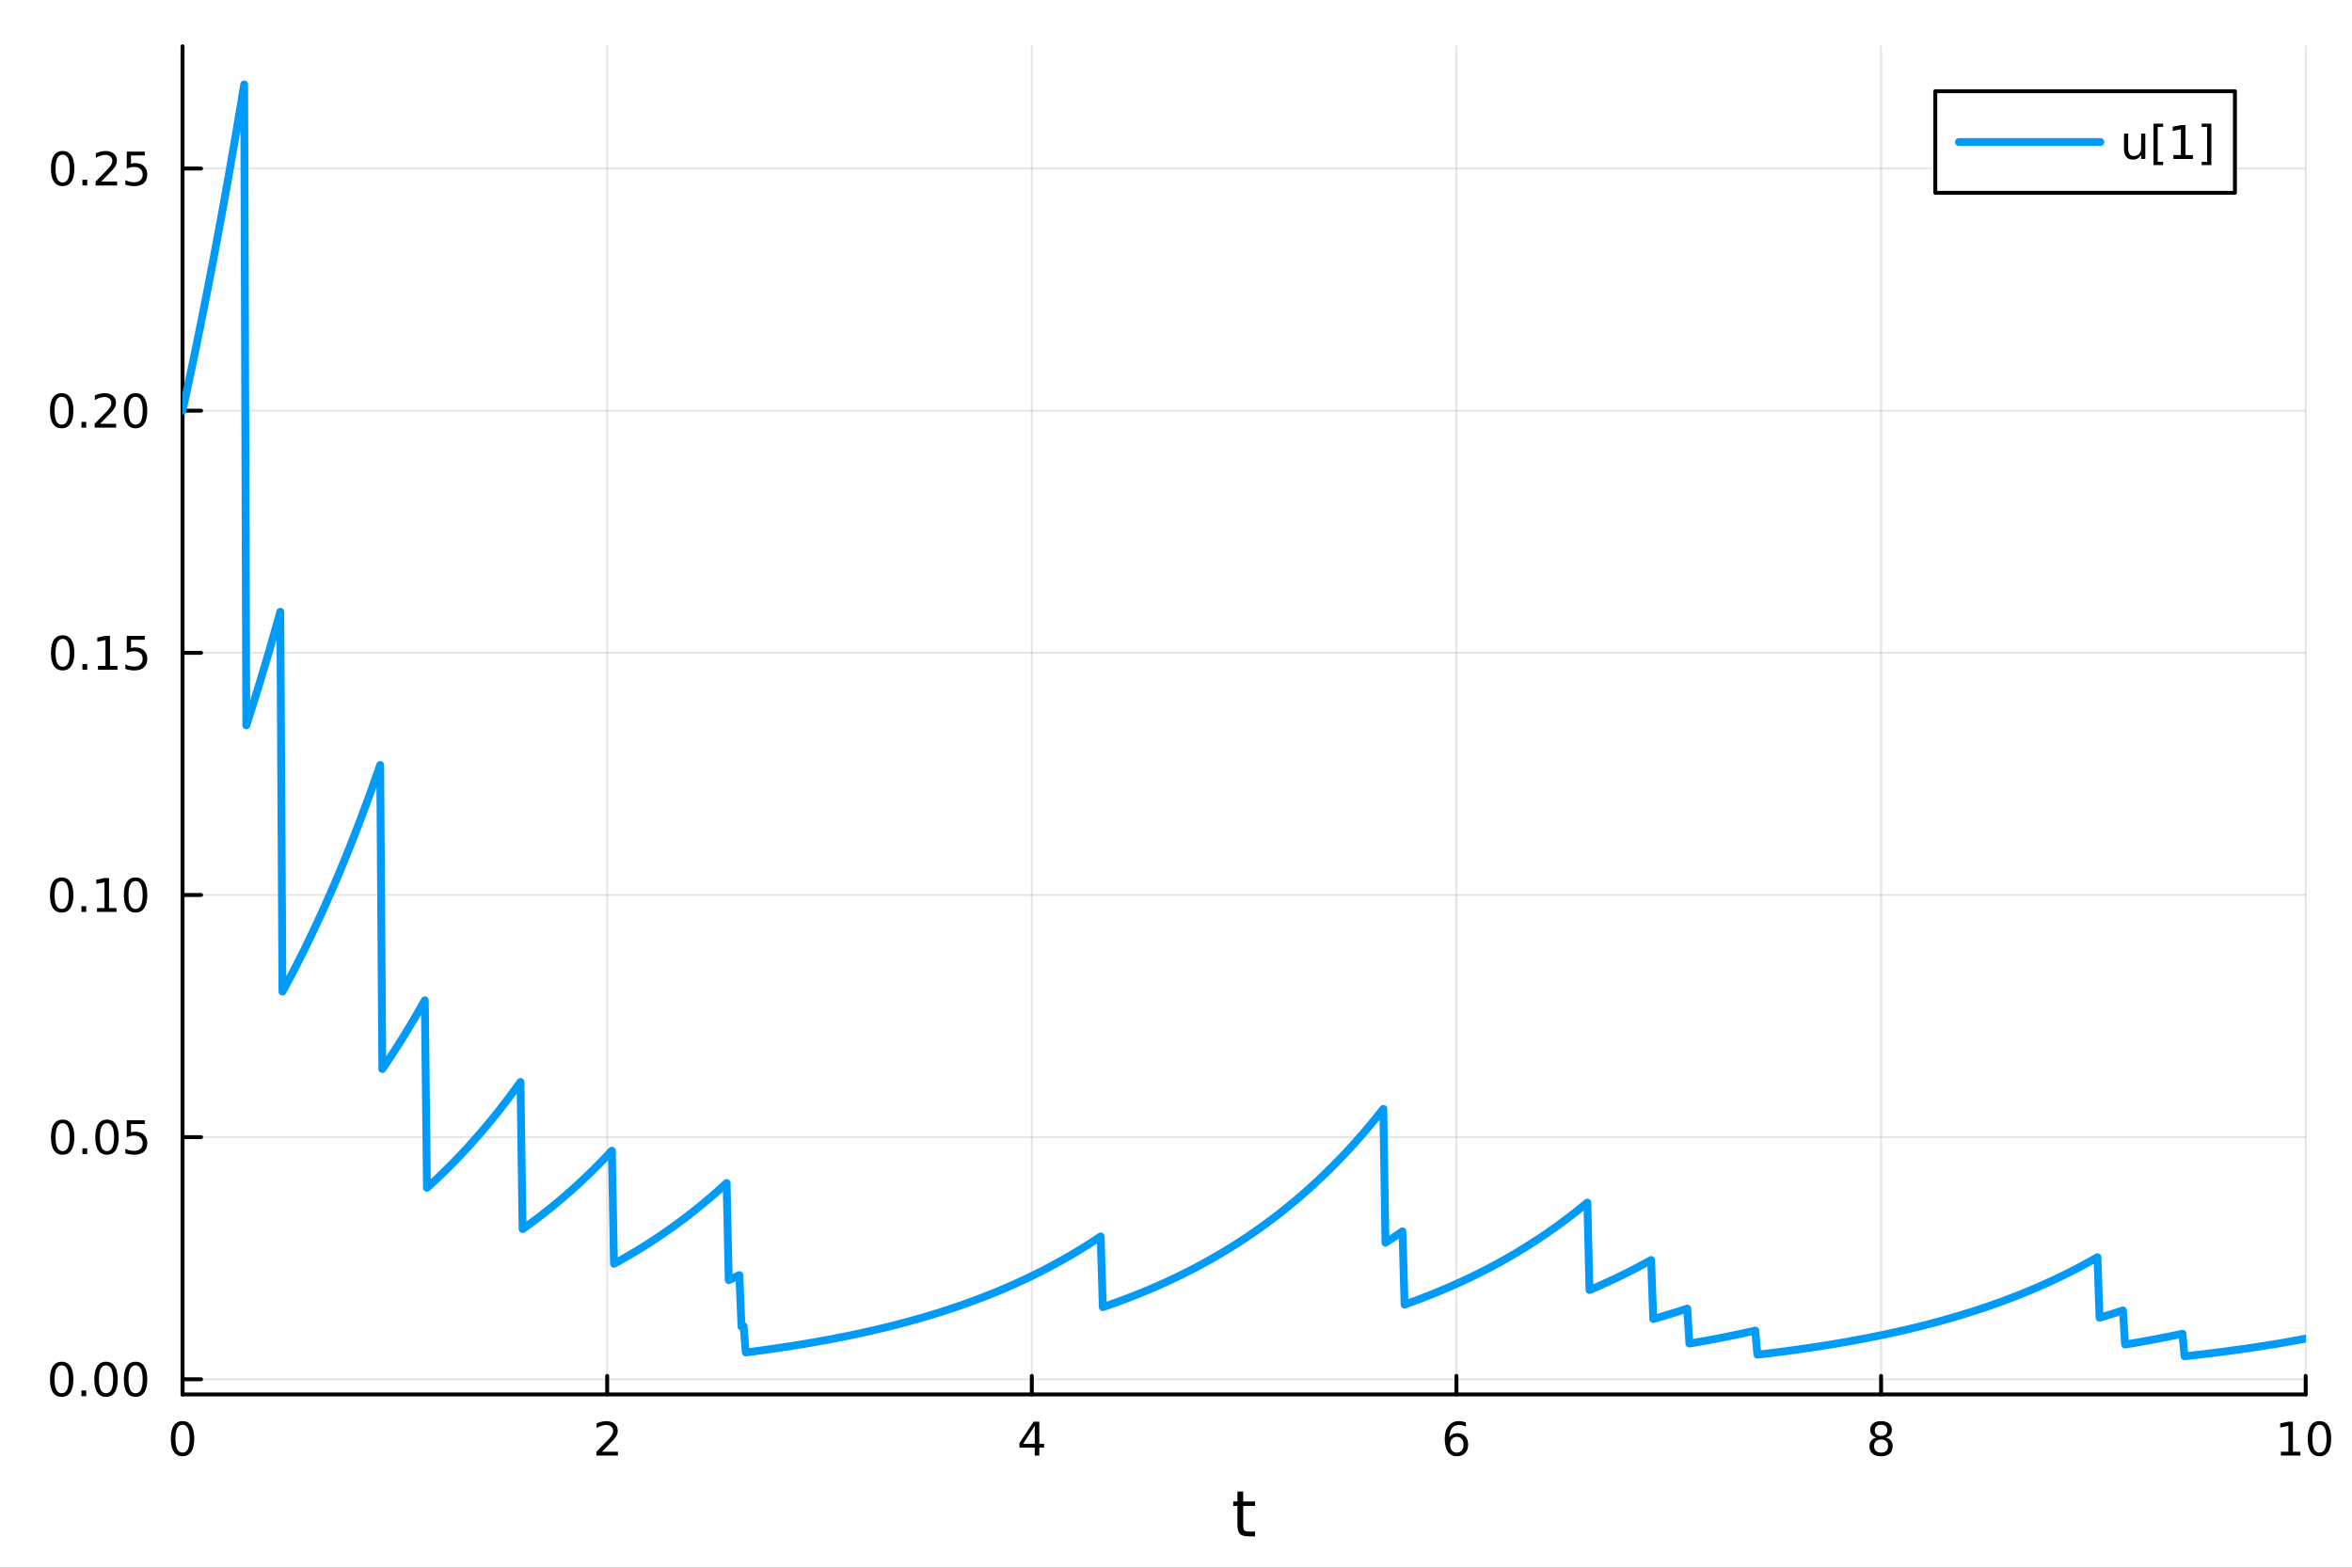 <?xml version="1.0" encoding="utf-8"?>
<svg xmlns="http://www.w3.org/2000/svg" xmlns:xlink="http://www.w3.org/1999/xlink" width="600" height="400" viewBox="0 0 2400 1600">
<rect x="0" y="0" width="2400" height="1600" fill="#333333" stroke="none"/>
<defs>
  <clipPath id="clip370">
    <rect x="0" y="0" width="2400" height="1600"/>
  </clipPath>
</defs>
<path clip-path="url(#clip370)" d="M0 1600 L2400 1600 L2400 0 L0 0  Z" fill="#ffffff" fill-rule="evenodd" fill-opacity="1"/>
<defs>
  <clipPath id="clip371">
    <rect x="480" y="0" width="1681" height="1600"/>
  </clipPath>
</defs>
<path clip-path="url(#clip370)" d="M186.274 1423.18 L2352.76 1423.18 L2352.76 47.244 L186.274 47.244  Z" fill="#ffffff" fill-rule="evenodd" fill-opacity="1"/>
<defs>
  <clipPath id="clip372">
    <rect x="186" y="47" width="2167" height="1377"/>
  </clipPath>
</defs>
<polyline clip-path="url(#clip372)" style="stroke:#000000; stroke-linecap:round; stroke-linejoin:round; stroke-width:2; stroke-opacity:0.1; fill:none" points="186.274,1423.18 186.274,47.244 "/>
<polyline clip-path="url(#clip372)" style="stroke:#000000; stroke-linecap:round; stroke-linejoin:round; stroke-width:2; stroke-opacity:0.1; fill:none" points="619.57,1423.18 619.57,47.244 "/>
<polyline clip-path="url(#clip372)" style="stroke:#000000; stroke-linecap:round; stroke-linejoin:round; stroke-width:2; stroke-opacity:0.1; fill:none" points="1052.87,1423.18 1052.87,47.244 "/>
<polyline clip-path="url(#clip372)" style="stroke:#000000; stroke-linecap:round; stroke-linejoin:round; stroke-width:2; stroke-opacity:0.1; fill:none" points="1486.16,1423.18 1486.16,47.244 "/>
<polyline clip-path="url(#clip372)" style="stroke:#000000; stroke-linecap:round; stroke-linejoin:round; stroke-width:2; stroke-opacity:0.1; fill:none" points="1919.46,1423.18 1919.46,47.244 "/>
<polyline clip-path="url(#clip372)" style="stroke:#000000; stroke-linecap:round; stroke-linejoin:round; stroke-width:2; stroke-opacity:0.1; fill:none" points="2352.76,1423.18 2352.76,47.244 "/>
<polyline clip-path="url(#clip370)" style="stroke:#000000; stroke-linecap:round; stroke-linejoin:round; stroke-width:4; stroke-opacity:1; fill:none" points="186.274,1423.18 2352.76,1423.18 "/>
<polyline clip-path="url(#clip370)" style="stroke:#000000; stroke-linecap:round; stroke-linejoin:round; stroke-width:4; stroke-opacity:1; fill:none" points="186.274,1423.18 186.274,1404.28 "/>
<polyline clip-path="url(#clip370)" style="stroke:#000000; stroke-linecap:round; stroke-linejoin:round; stroke-width:4; stroke-opacity:1; fill:none" points="619.57,1423.18 619.57,1404.28 "/>
<polyline clip-path="url(#clip370)" style="stroke:#000000; stroke-linecap:round; stroke-linejoin:round; stroke-width:4; stroke-opacity:1; fill:none" points="1052.87,1423.18 1052.87,1404.28 "/>
<polyline clip-path="url(#clip370)" style="stroke:#000000; stroke-linecap:round; stroke-linejoin:round; stroke-width:4; stroke-opacity:1; fill:none" points="1486.16,1423.18 1486.16,1404.28 "/>
<polyline clip-path="url(#clip370)" style="stroke:#000000; stroke-linecap:round; stroke-linejoin:round; stroke-width:4; stroke-opacity:1; fill:none" points="1919.46,1423.18 1919.46,1404.28 "/>
<polyline clip-path="url(#clip370)" style="stroke:#000000; stroke-linecap:round; stroke-linejoin:round; stroke-width:4; stroke-opacity:1; fill:none" points="2352.76,1423.18 2352.76,1404.28 "/>
<path clip-path="url(#clip370)" d="M186.274 1454.1 Q182.663 1454.1 180.834 1457.66 Q179.029 1461.2 179.029 1468.33 Q179.029 1475.44 180.834 1479.01 Q182.663 1482.55 186.274 1482.55 Q189.908 1482.55 191.714 1479.01 Q193.542 1475.44 193.542 1468.33 Q193.542 1461.2 191.714 1457.66 Q189.908 1454.1 186.274 1454.1 M186.274 1450.39 Q192.084 1450.39 195.14 1455 Q198.218 1459.58 198.218 1468.33 Q198.218 1477.06 195.14 1481.67 Q192.084 1486.25 186.274 1486.25 Q180.464 1486.25 177.385 1481.67 Q174.33 1477.06 174.33 1468.33 Q174.33 1459.58 177.385 1455 Q180.464 1450.39 186.274 1450.39 Z" fill="#000000" fill-rule="nonzero" fill-opacity="1" /><path clip-path="url(#clip370)" d="M614.223 1481.64 L630.543 1481.64 L630.543 1485.58 L608.598 1485.58 L608.598 1481.64 Q611.26 1478.89 615.844 1474.26 Q620.45 1469.61 621.631 1468.27 Q623.876 1465.74 624.756 1464.01 Q625.658 1462.25 625.658 1460.56 Q625.658 1457.8 623.714 1456.07 Q621.793 1454.33 618.691 1454.33 Q616.492 1454.33 614.038 1455.09 Q611.607 1455.86 608.83 1457.41 L608.83 1452.69 Q611.654 1451.55 614.107 1450.97 Q616.561 1450.39 618.598 1450.39 Q623.969 1450.39 627.163 1453.08 Q630.357 1455.77 630.357 1460.26 Q630.357 1462.39 629.547 1464.31 Q628.76 1466.2 626.654 1468.8 Q626.075 1469.47 622.973 1472.69 Q619.871 1475.88 614.223 1481.64 Z" fill="#000000" fill-rule="nonzero" fill-opacity="1" /><path clip-path="url(#clip370)" d="M1055.88 1455.09 L1044.07 1473.54 L1055.88 1473.54 L1055.88 1455.09 M1054.65 1451.02 L1060.53 1451.02 L1060.53 1473.54 L1065.46 1473.54 L1065.46 1477.43 L1060.53 1477.43 L1060.53 1485.58 L1055.88 1485.58 L1055.88 1477.43 L1040.27 1477.43 L1040.27 1472.92 L1054.65 1451.02 Z" fill="#000000" fill-rule="nonzero" fill-opacity="1" /><path clip-path="url(#clip370)" d="M1486.57 1466.44 Q1483.42 1466.44 1481.57 1468.59 Q1479.74 1470.74 1479.74 1474.49 Q1479.74 1478.22 1481.57 1480.39 Q1483.42 1482.55 1486.57 1482.55 Q1489.72 1482.55 1491.55 1480.39 Q1493.4 1478.22 1493.4 1474.49 Q1493.4 1470.74 1491.55 1468.59 Q1489.72 1466.44 1486.57 1466.44 M1495.85 1451.78 L1495.85 1456.04 Q1494.09 1455.21 1492.29 1454.77 Q1490.5 1454.33 1488.74 1454.33 Q1484.11 1454.33 1481.66 1457.45 Q1479.23 1460.58 1478.88 1466.9 Q1480.25 1464.89 1482.31 1463.82 Q1484.37 1462.73 1486.85 1462.73 Q1492.05 1462.73 1495.06 1465.9 Q1498.1 1469.05 1498.1 1474.49 Q1498.1 1479.82 1494.95 1483.03 Q1491.8 1486.25 1486.57 1486.25 Q1480.57 1486.25 1477.4 1481.67 Q1474.23 1477.06 1474.23 1468.33 Q1474.23 1460.14 1478.12 1455.28 Q1482.01 1450.39 1488.56 1450.39 Q1490.32 1450.39 1492.1 1450.74 Q1493.91 1451.09 1495.85 1451.78 Z" fill="#000000" fill-rule="nonzero" fill-opacity="1" /><path clip-path="url(#clip370)" d="M1919.46 1469.17 Q1916.13 1469.17 1914.2 1470.95 Q1912.31 1472.73 1912.31 1475.86 Q1912.31 1478.98 1914.2 1480.77 Q1916.13 1482.55 1919.46 1482.55 Q1922.79 1482.55 1924.71 1480.77 Q1926.64 1478.96 1926.64 1475.86 Q1926.64 1472.73 1924.71 1470.95 Q1922.82 1469.17 1919.46 1469.17 M1914.78 1467.18 Q1911.77 1466.44 1910.08 1464.38 Q1908.42 1462.32 1908.42 1459.35 Q1908.42 1455.21 1911.36 1452.8 Q1914.32 1450.39 1919.46 1450.39 Q1924.62 1450.39 1927.56 1452.8 Q1930.5 1455.21 1930.5 1459.35 Q1930.5 1462.32 1928.81 1464.38 Q1927.14 1466.44 1924.16 1467.18 Q1927.54 1467.96 1929.41 1470.26 Q1931.31 1472.55 1931.31 1475.86 Q1931.31 1480.88 1928.23 1483.57 Q1925.18 1486.25 1919.46 1486.25 Q1913.74 1486.25 1910.66 1483.57 Q1907.61 1480.88 1907.61 1475.86 Q1907.61 1472.55 1909.51 1470.26 Q1911.4 1467.96 1914.78 1467.18 M1913.07 1459.79 Q1913.07 1462.48 1914.74 1463.98 Q1916.43 1465.49 1919.46 1465.49 Q1922.47 1465.49 1924.16 1463.98 Q1925.87 1462.48 1925.87 1459.79 Q1925.87 1457.11 1924.16 1455.6 Q1922.47 1454.1 1919.46 1454.1 Q1916.43 1454.1 1914.74 1455.6 Q1913.07 1457.11 1913.07 1459.79 Z" fill="#000000" fill-rule="nonzero" fill-opacity="1" /><path clip-path="url(#clip370)" d="M2327.44 1481.64 L2335.08 1481.64 L2335.08 1455.28 L2326.77 1456.95 L2326.77 1452.69 L2335.04 1451.02 L2339.71 1451.02 L2339.71 1481.64 L2347.35 1481.64 L2347.35 1485.58 L2327.44 1485.58 L2327.44 1481.64 Z" fill="#000000" fill-rule="nonzero" fill-opacity="1" /><path clip-path="url(#clip370)" d="M2366.8 1454.1 Q2363.18 1454.1 2361.36 1457.66 Q2359.55 1461.2 2359.55 1468.33 Q2359.55 1475.44 2361.36 1479.01 Q2363.18 1482.55 2366.8 1482.55 Q2370.43 1482.55 2372.23 1479.01 Q2374.06 1475.44 2374.06 1468.33 Q2374.06 1461.2 2372.23 1457.66 Q2370.43 1454.1 2366.8 1454.1 M2366.8 1450.39 Q2372.61 1450.39 2375.66 1455 Q2378.74 1459.58 2378.74 1468.33 Q2378.74 1477.06 2375.66 1481.67 Q2372.61 1486.25 2366.8 1486.25 Q2360.99 1486.25 2357.91 1481.67 Q2354.85 1477.06 2354.85 1468.33 Q2354.85 1459.58 2357.91 1455 Q2360.99 1450.39 2366.8 1450.39 Z" fill="#000000" fill-rule="nonzero" fill-opacity="1" /><path clip-path="url(#clip370)" d="M1268.58 1522.27 L1268.58 1532.4 L1280.64 1532.4 L1280.64 1536.95 L1268.58 1536.95 L1268.58 1556.3 Q1268.58 1560.66 1269.75 1561.9 Q1270.96 1563.14 1274.62 1563.14 L1280.64 1563.14 L1280.64 1568.04 L1274.62 1568.04 Q1267.84 1568.04 1265.27 1565.53 Q1262.69 1562.98 1262.69 1556.3 L1262.69 1536.95 L1258.39 1536.95 L1258.39 1532.4 L1262.69 1532.4 L1262.69 1522.27 L1268.58 1522.27 Z" fill="#000000" fill-rule="nonzero" fill-opacity="1" /><polyline clip-path="url(#clip372)" style="stroke:#000000; stroke-linecap:round; stroke-linejoin:round; stroke-width:2; stroke-opacity:0.1; fill:none" points="186.274,1407.71 2352.76,1407.71 "/>
<polyline clip-path="url(#clip372)" style="stroke:#000000; stroke-linecap:round; stroke-linejoin:round; stroke-width:2; stroke-opacity:0.1; fill:none" points="186.274,1160.57 2352.76,1160.57 "/>
<polyline clip-path="url(#clip372)" style="stroke:#000000; stroke-linecap:round; stroke-linejoin:round; stroke-width:2; stroke-opacity:0.1; fill:none" points="186.274,913.43 2352.76,913.43 "/>
<polyline clip-path="url(#clip372)" style="stroke:#000000; stroke-linecap:round; stroke-linejoin:round; stroke-width:2; stroke-opacity:0.1; fill:none" points="186.274,666.29 2352.76,666.29 "/>
<polyline clip-path="url(#clip372)" style="stroke:#000000; stroke-linecap:round; stroke-linejoin:round; stroke-width:2; stroke-opacity:0.1; fill:none" points="186.274,419.149 2352.76,419.149 "/>
<polyline clip-path="url(#clip372)" style="stroke:#000000; stroke-linecap:round; stroke-linejoin:round; stroke-width:2; stroke-opacity:0.1; fill:none" points="186.274,172.008 2352.76,172.008 "/>
<polyline clip-path="url(#clip370)" style="stroke:#000000; stroke-linecap:round; stroke-linejoin:round; stroke-width:4; stroke-opacity:1; fill:none" points="186.274,1423.18 186.274,47.244 "/>
<polyline clip-path="url(#clip370)" style="stroke:#000000; stroke-linecap:round; stroke-linejoin:round; stroke-width:4; stroke-opacity:1; fill:none" points="186.274,1407.71 205.172,1407.71 "/>
<polyline clip-path="url(#clip370)" style="stroke:#000000; stroke-linecap:round; stroke-linejoin:round; stroke-width:4; stroke-opacity:1; fill:none" points="186.274,1160.57 205.172,1160.57 "/>
<polyline clip-path="url(#clip370)" style="stroke:#000000; stroke-linecap:round; stroke-linejoin:round; stroke-width:4; stroke-opacity:1; fill:none" points="186.274,913.43 205.172,913.43 "/>
<polyline clip-path="url(#clip370)" style="stroke:#000000; stroke-linecap:round; stroke-linejoin:round; stroke-width:4; stroke-opacity:1; fill:none" points="186.274,666.29 205.172,666.29 "/>
<polyline clip-path="url(#clip370)" style="stroke:#000000; stroke-linecap:round; stroke-linejoin:round; stroke-width:4; stroke-opacity:1; fill:none" points="186.274,419.149 205.172,419.149 "/>
<polyline clip-path="url(#clip370)" style="stroke:#000000; stroke-linecap:round; stroke-linejoin:round; stroke-width:4; stroke-opacity:1; fill:none" points="186.274,172.008 205.172,172.008 "/>
<path clip-path="url(#clip370)" d="M62.937 1393.51 Q59.325 1393.51 57.497 1397.08 Q55.691 1400.62 55.691 1407.75 Q55.691 1414.85 57.497 1418.42 Q59.325 1421.96 62.937 1421.96 Q66.571 1421.96 68.376 1418.42 Q70.205 1414.85 70.205 1407.75 Q70.205 1400.62 68.376 1397.08 Q66.571 1393.51 62.937 1393.51 M62.937 1389.81 Q68.747 1389.81 71.802 1394.41 Q74.881 1399 74.881 1407.75 Q74.881 1416.47 71.802 1421.08 Q68.747 1425.66 62.937 1425.66 Q57.126 1425.66 54.048 1421.08 Q50.992 1416.47 50.992 1407.75 Q50.992 1399 54.048 1394.41 Q57.126 1389.81 62.937 1389.81 Z" fill="#000000" fill-rule="nonzero" fill-opacity="1" /><path clip-path="url(#clip370)" d="M83.098 1419.11 L87.983 1419.11 L87.983 1424.99 L83.098 1424.99 L83.098 1419.11 Z" fill="#000000" fill-rule="nonzero" fill-opacity="1" /><path clip-path="url(#clip370)" d="M108.168 1393.51 Q104.557 1393.51 102.728 1397.08 Q100.922 1400.62 100.922 1407.75 Q100.922 1414.85 102.728 1418.42 Q104.557 1421.96 108.168 1421.96 Q111.802 1421.96 113.608 1418.42 Q115.436 1414.85 115.436 1407.75 Q115.436 1400.62 113.608 1397.08 Q111.802 1393.51 108.168 1393.51 M108.168 1389.81 Q113.978 1389.81 117.033 1394.41 Q120.112 1399 120.112 1407.75 Q120.112 1416.47 117.033 1421.08 Q113.978 1425.66 108.168 1425.66 Q102.358 1425.66 99.279 1421.08 Q96.223 1416.47 96.223 1407.75 Q96.223 1399 99.279 1394.41 Q102.358 1389.81 108.168 1389.81 Z" fill="#000000" fill-rule="nonzero" fill-opacity="1" /><path clip-path="url(#clip370)" d="M138.33 1393.51 Q134.719 1393.51 132.89 1397.08 Q131.084 1400.62 131.084 1407.75 Q131.084 1414.85 132.89 1418.42 Q134.719 1421.96 138.33 1421.96 Q141.964 1421.96 143.769 1418.42 Q145.598 1414.85 145.598 1407.75 Q145.598 1400.62 143.769 1397.08 Q141.964 1393.51 138.33 1393.51 M138.33 1389.81 Q144.14 1389.81 147.195 1394.41 Q150.274 1399 150.274 1407.75 Q150.274 1416.47 147.195 1421.08 Q144.14 1425.66 138.33 1425.66 Q132.519 1425.66 129.441 1421.08 Q126.385 1416.47 126.385 1407.75 Q126.385 1399 129.441 1394.41 Q132.519 1389.81 138.33 1389.81 Z" fill="#000000" fill-rule="nonzero" fill-opacity="1" /><path clip-path="url(#clip370)" d="M63.932 1146.37 Q60.321 1146.37 58.492 1149.93 Q56.687 1153.48 56.687 1160.61 Q56.687 1167.71 58.492 1171.28 Q60.321 1174.82 63.932 1174.82 Q67.566 1174.82 69.372 1171.28 Q71.2 1167.71 71.2 1160.61 Q71.2 1153.48 69.372 1149.93 Q67.566 1146.37 63.932 1146.37 M63.932 1142.67 Q69.742 1142.67 72.798 1147.27 Q75.876 1151.86 75.876 1160.61 Q75.876 1169.33 72.798 1173.94 Q69.742 1178.52 63.932 1178.52 Q58.122 1178.52 55.043 1173.94 Q51.987 1169.33 51.987 1160.61 Q51.987 1151.86 55.043 1147.27 Q58.122 1142.67 63.932 1142.67 Z" fill="#000000" fill-rule="nonzero" fill-opacity="1" /><path clip-path="url(#clip370)" d="M84.094 1171.97 L88.978 1171.97 L88.978 1177.85 L84.094 1177.85 L84.094 1171.97 Z" fill="#000000" fill-rule="nonzero" fill-opacity="1" /><path clip-path="url(#clip370)" d="M109.163 1146.37 Q105.552 1146.37 103.723 1149.93 Q101.918 1153.48 101.918 1160.61 Q101.918 1167.71 103.723 1171.28 Q105.552 1174.82 109.163 1174.82 Q112.797 1174.82 114.603 1171.28 Q116.432 1167.71 116.432 1160.61 Q116.432 1153.48 114.603 1149.93 Q112.797 1146.37 109.163 1146.37 M109.163 1142.67 Q114.973 1142.67 118.029 1147.27 Q121.107 1151.86 121.107 1160.61 Q121.107 1169.33 118.029 1173.94 Q114.973 1178.52 109.163 1178.52 Q103.353 1178.52 100.274 1173.94 Q97.219 1169.33 97.219 1160.61 Q97.219 1151.86 100.274 1147.27 Q103.353 1142.67 109.163 1142.67 Z" fill="#000000" fill-rule="nonzero" fill-opacity="1" /><path clip-path="url(#clip370)" d="M129.371 1143.29 L147.728 1143.29 L147.728 1147.23 L133.654 1147.23 L133.654 1155.7 Q134.672 1155.35 135.691 1155.19 Q136.709 1155 137.728 1155 Q143.515 1155 146.894 1158.18 Q150.274 1161.35 150.274 1166.76 Q150.274 1172.34 146.802 1175.44 Q143.33 1178.52 137.01 1178.52 Q134.834 1178.52 132.566 1178.15 Q130.32 1177.78 127.913 1177.04 L127.913 1172.34 Q129.996 1173.48 132.219 1174.03 Q134.441 1174.59 136.918 1174.59 Q140.922 1174.59 143.26 1172.48 Q145.598 1170.37 145.598 1166.76 Q145.598 1163.15 143.26 1161.05 Q140.922 1158.94 136.918 1158.94 Q135.043 1158.94 133.168 1159.36 Q131.316 1159.77 129.371 1160.65 L129.371 1143.29 Z" fill="#000000" fill-rule="nonzero" fill-opacity="1" /><path clip-path="url(#clip370)" d="M62.937 899.229 Q59.325 899.229 57.497 902.794 Q55.691 906.336 55.691 913.465 Q55.691 920.572 57.497 924.136 Q59.325 927.678 62.937 927.678 Q66.571 927.678 68.376 924.136 Q70.205 920.572 70.205 913.465 Q70.205 906.336 68.376 902.794 Q66.571 899.229 62.937 899.229 M62.937 895.525 Q68.747 895.525 71.802 900.132 Q74.881 904.715 74.881 913.465 Q74.881 922.192 71.802 926.798 Q68.747 931.382 62.937 931.382 Q57.126 931.382 54.048 926.798 Q50.992 922.192 50.992 913.465 Q50.992 904.715 54.048 900.132 Q57.126 895.525 62.937 895.525 Z" fill="#000000" fill-rule="nonzero" fill-opacity="1" /><path clip-path="url(#clip370)" d="M83.098 924.831 L87.983 924.831 L87.983 930.71 L83.098 930.71 L83.098 924.831 Z" fill="#000000" fill-rule="nonzero" fill-opacity="1" /><path clip-path="url(#clip370)" d="M98.978 926.775 L106.617 926.775 L106.617 900.41 L98.307 902.076 L98.307 897.817 L106.571 896.15 L111.246 896.15 L111.246 926.775 L118.885 926.775 L118.885 930.71 L98.978 930.71 L98.978 926.775 Z" fill="#000000" fill-rule="nonzero" fill-opacity="1" /><path clip-path="url(#clip370)" d="M138.33 899.229 Q134.719 899.229 132.89 902.794 Q131.084 906.336 131.084 913.465 Q131.084 920.572 132.89 924.136 Q134.719 927.678 138.33 927.678 Q141.964 927.678 143.769 924.136 Q145.598 920.572 145.598 913.465 Q145.598 906.336 143.769 902.794 Q141.964 899.229 138.33 899.229 M138.33 895.525 Q144.14 895.525 147.195 900.132 Q150.274 904.715 150.274 913.465 Q150.274 922.192 147.195 926.798 Q144.14 931.382 138.33 931.382 Q132.519 931.382 129.441 926.798 Q126.385 922.192 126.385 913.465 Q126.385 904.715 129.441 900.132 Q132.519 895.525 138.33 895.525 Z" fill="#000000" fill-rule="nonzero" fill-opacity="1" /><path clip-path="url(#clip370)" d="M63.932 652.088 Q60.321 652.088 58.492 655.653 Q56.687 659.195 56.687 666.324 Q56.687 673.431 58.492 676.996 Q60.321 680.537 63.932 680.537 Q67.566 680.537 69.372 676.996 Q71.2 673.431 71.2 666.324 Q71.2 659.195 69.372 655.653 Q67.566 652.088 63.932 652.088 M63.932 648.385 Q69.742 648.385 72.798 652.991 Q75.876 657.575 75.876 666.324 Q75.876 675.051 72.798 679.658 Q69.742 684.241 63.932 684.241 Q58.122 684.241 55.043 679.658 Q51.987 675.051 51.987 666.324 Q51.987 657.575 55.043 652.991 Q58.122 648.385 63.932 648.385 Z" fill="#000000" fill-rule="nonzero" fill-opacity="1" /><path clip-path="url(#clip370)" d="M84.094 677.69 L88.978 677.69 L88.978 683.57 L84.094 683.57 L84.094 677.69 Z" fill="#000000" fill-rule="nonzero" fill-opacity="1" /><path clip-path="url(#clip370)" d="M99.973 679.635 L107.612 679.635 L107.612 653.269 L99.302 654.936 L99.302 650.676 L107.566 649.01 L112.242 649.01 L112.242 679.635 L119.881 679.635 L119.881 683.57 L99.973 683.57 L99.973 679.635 Z" fill="#000000" fill-rule="nonzero" fill-opacity="1" /><path clip-path="url(#clip370)" d="M129.371 649.01 L147.728 649.01 L147.728 652.945 L133.654 652.945 L133.654 661.417 Q134.672 661.07 135.691 660.908 Q136.709 660.723 137.728 660.723 Q143.515 660.723 146.894 663.894 Q150.274 667.065 150.274 672.482 Q150.274 678.061 146.802 681.162 Q143.33 684.241 137.01 684.241 Q134.834 684.241 132.566 683.871 Q130.32 683.5 127.913 682.76 L127.913 678.061 Q129.996 679.195 132.219 679.75 Q134.441 680.306 136.918 680.306 Q140.922 680.306 143.26 678.199 Q145.598 676.093 145.598 672.482 Q145.598 668.871 143.26 666.764 Q140.922 664.658 136.918 664.658 Q135.043 664.658 133.168 665.074 Q131.316 665.491 129.371 666.371 L129.371 649.01 Z" fill="#000000" fill-rule="nonzero" fill-opacity="1" /><path clip-path="url(#clip370)" d="M62.937 404.948 Q59.325 404.948 57.497 408.512 Q55.691 412.054 55.691 419.184 Q55.691 426.29 57.497 429.855 Q59.325 433.397 62.937 433.397 Q66.571 433.397 68.376 429.855 Q70.205 426.29 70.205 419.184 Q70.205 412.054 68.376 408.512 Q66.571 404.948 62.937 404.948 M62.937 401.244 Q68.747 401.244 71.802 405.85 Q74.881 410.434 74.881 419.184 Q74.881 427.911 71.802 432.517 Q68.747 437.1 62.937 437.1 Q57.126 437.1 54.048 432.517 Q50.992 427.911 50.992 419.184 Q50.992 410.434 54.048 405.85 Q57.126 401.244 62.937 401.244 Z" fill="#000000" fill-rule="nonzero" fill-opacity="1" /><path clip-path="url(#clip370)" d="M83.098 430.549 L87.983 430.549 L87.983 436.429 L83.098 436.429 L83.098 430.549 Z" fill="#000000" fill-rule="nonzero" fill-opacity="1" /><path clip-path="url(#clip370)" d="M102.196 432.494 L118.515 432.494 L118.515 436.429 L96.571 436.429 L96.571 432.494 Q99.233 429.739 103.816 425.11 Q108.422 420.457 109.603 419.114 Q111.848 416.591 112.728 414.855 Q113.631 413.096 113.631 411.406 Q113.631 408.651 111.686 406.915 Q109.765 405.179 106.663 405.179 Q104.464 405.179 102.01 405.943 Q99.58 406.707 96.802 408.258 L96.802 403.536 Q99.626 402.401 102.08 401.823 Q104.534 401.244 106.571 401.244 Q111.941 401.244 115.135 403.929 Q118.33 406.614 118.33 411.105 Q118.33 413.235 117.52 415.156 Q116.733 417.054 114.626 419.647 Q114.047 420.318 110.946 423.536 Q107.844 426.73 102.196 432.494 Z" fill="#000000" fill-rule="nonzero" fill-opacity="1" /><path clip-path="url(#clip370)" d="M138.33 404.948 Q134.719 404.948 132.89 408.512 Q131.084 412.054 131.084 419.184 Q131.084 426.29 132.89 429.855 Q134.719 433.397 138.33 433.397 Q141.964 433.397 143.769 429.855 Q145.598 426.29 145.598 419.184 Q145.598 412.054 143.769 408.512 Q141.964 404.948 138.33 404.948 M138.33 401.244 Q144.14 401.244 147.195 405.85 Q150.274 410.434 150.274 419.184 Q150.274 427.911 147.195 432.517 Q144.14 437.1 138.33 437.1 Q132.519 437.1 129.441 432.517 Q126.385 427.911 126.385 419.184 Q126.385 410.434 129.441 405.85 Q132.519 401.244 138.33 401.244 Z" fill="#000000" fill-rule="nonzero" fill-opacity="1" /><path clip-path="url(#clip370)" d="M63.932 157.807 Q60.321 157.807 58.492 161.372 Q56.687 164.913 56.687 172.043 Q56.687 179.149 58.492 182.714 Q60.321 186.256 63.932 186.256 Q67.566 186.256 69.372 182.714 Q71.2 179.149 71.2 172.043 Q71.2 164.913 69.372 161.372 Q67.566 157.807 63.932 157.807 M63.932 154.103 Q69.742 154.103 72.798 158.71 Q75.876 163.293 75.876 172.043 Q75.876 180.77 72.798 185.376 Q69.742 189.96 63.932 189.96 Q58.122 189.96 55.043 185.376 Q51.987 180.77 51.987 172.043 Q51.987 163.293 55.043 158.71 Q58.122 154.103 63.932 154.103 Z" fill="#000000" fill-rule="nonzero" fill-opacity="1" /><path clip-path="url(#clip370)" d="M84.094 183.409 L88.978 183.409 L88.978 189.288 L84.094 189.288 L84.094 183.409 Z" fill="#000000" fill-rule="nonzero" fill-opacity="1" /><path clip-path="url(#clip370)" d="M103.191 185.353 L119.51 185.353 L119.51 189.288 L97.566 189.288 L97.566 185.353 Q100.228 182.598 104.811 177.969 Q109.418 173.316 110.598 171.974 Q112.844 169.45 113.723 167.714 Q114.626 165.955 114.626 164.265 Q114.626 161.511 112.682 159.775 Q110.76 158.038 107.658 158.038 Q105.459 158.038 103.006 158.802 Q100.575 159.566 97.797 161.117 L97.797 156.395 Q100.621 155.261 103.075 154.682 Q105.529 154.103 107.566 154.103 Q112.936 154.103 116.131 156.788 Q119.325 159.474 119.325 163.964 Q119.325 166.094 118.515 168.015 Q117.728 169.913 115.621 172.506 Q115.043 173.177 111.941 176.395 Q108.839 179.589 103.191 185.353 Z" fill="#000000" fill-rule="nonzero" fill-opacity="1" /><path clip-path="url(#clip370)" d="M129.371 154.728 L147.728 154.728 L147.728 158.663 L133.654 158.663 L133.654 167.136 Q134.672 166.788 135.691 166.626 Q136.709 166.441 137.728 166.441 Q143.515 166.441 146.894 169.612 Q150.274 172.784 150.274 178.2 Q150.274 183.779 146.802 186.881 Q143.33 189.96 137.01 189.96 Q134.834 189.96 132.566 189.589 Q130.32 189.219 127.913 188.478 L127.913 183.779 Q129.996 184.913 132.219 185.469 Q134.441 186.024 136.918 186.024 Q140.922 186.024 143.26 183.918 Q145.598 181.811 145.598 178.2 Q145.598 174.589 143.26 172.483 Q140.922 170.376 136.918 170.376 Q135.043 170.376 133.168 170.793 Q131.316 171.21 129.371 172.089 L129.371 154.728 Z" fill="#000000" fill-rule="nonzero" fill-opacity="1" /><polyline clip-path="url(#clip372)" style="stroke:#009af9; stroke-linecap:round; stroke-linejoin:round; stroke-width:8; stroke-opacity:1; fill:none" points="186.274,419.149 188.443,409.204 190.611,399.159 192.78,389.012 194.949,378.764 197.117,368.412 199.286,357.957 201.455,347.396 203.623,336.729 205.792,325.954 207.961,315.072 210.129,304.079 212.298,292.976 214.466,281.762 216.635,270.434 218.804,258.993 220.972,247.437 223.141,235.764 225.31,223.974 227.478,212.065 229.647,200.037 231.816,187.887 233.984,175.615 236.153,163.22 238.322,150.7 240.49,138.054 242.659,125.281 244.828,112.38 246.996,99.348 249.165,86.186 251.334,740.301 253.502,733.587 255.671,726.805 257.839,719.955 260.008,713.036 262.177,706.047 264.345,698.988 266.514,691.858 268.683,684.657 270.851,677.383 273.02,670.035 275.189,662.614 277.357,655.118 279.526,647.547 281.695,639.899 283.863,632.175 286.032,624.373 288.201,1012.1 290.369,1008.12 292.538,1004.1 294.707,1000.04 296.875,995.94 299.044,991.798 301.212,987.614 303.381,983.387 305.55,979.119 307.718,974.807 309.887,970.452 312.056,966.053 314.224,961.61 316.393,957.122 318.562,952.589 320.73,948.01 322.899,943.385 325.068,938.714 327.236,933.996 329.405,929.23 331.574,924.416 333.742,919.554 335.911,914.643 338.08,909.683 340.248,904.673 342.417,899.612 344.585,894.5 346.754,889.337 348.923,884.122 351.091,878.855 353.26,873.534 355.429,868.16 357.597,862.732 359.766,857.249 361.935,851.712 364.103,846.118 366.272,840.468 368.441,834.762 370.609,828.998 372.778,823.176 374.947,817.295 377.115,811.355 379.284,805.356 381.453,799.296 383.621,793.175 385.79,786.993 387.959,780.748 390.127,1091.08 392.296,1087.89 394.464,1084.67 396.633,1081.42 398.802,1078.14 400.97,1074.83 403.139,1071.48 405.308,1068.09 407.476,1064.68 409.645,1061.23 411.814,1057.74 413.982,1054.22 416.151,1050.66 418.32,1047.07 420.488,1043.44 422.657,1039.78 424.826,1036.08 426.994,1032.34 429.163,1028.56 431.332,1024.75 433.5,1020.89 435.669,1212.36 437.837,1210.39 440.006,1208.41 442.175,1206.4 444.343,1204.38 446.512,1202.33 448.681,1200.27 450.849,1198.18 453.018,1196.07 455.187,1193.94 457.355,1191.79 459.524,1189.62 461.693,1187.42 463.861,1185.21 466.03,1182.97 468.199,1180.71 470.367,1178.42 472.536,1176.12 474.705,1173.79 476.873,1171.44 479.042,1169.06 481.21,1166.66 483.379,1164.23 485.548,1161.78 487.716,1159.31 489.885,1156.81 492.054,1154.29 494.222,1151.74 496.391,1149.16 498.56,1146.56 500.728,1143.93 502.897,1141.28 505.066,1138.6 507.234,1135.89 509.403,1133.16 511.572,1130.39 513.74,1127.6 515.909,1124.79 518.078,1121.94 520.246,1119.06 522.415,1116.16 524.583,1113.23 526.752,1110.27 528.921,1107.27 531.089,1104.25 533.258,1254.45 535.427,1252.91 537.595,1251.36 539.764,1249.78 541.933,1248.19 544.101,1246.59 546.27,1244.97 548.439,1243.33 550.607,1241.68 552.776,1240.01 554.945,1238.32 557.113,1236.62 559.282,1234.89 561.451,1233.16 563.619,1231.4 565.788,1229.63 567.956,1227.83 570.125,1226.02 572.294,1224.2 574.462,1222.35 576.631,1220.49 578.8,1218.6 580.968,1216.7 583.137,1214.78 585.306,1212.84 587.474,1210.88 589.643,1208.9 591.812,1206.9 593.98,1204.88 596.149,1202.84 598.318,1200.77 600.486,1198.69 602.655,1196.59 604.824,1194.47 606.992,1192.32 609.161,1190.15 611.33,1187.96 613.498,1185.75 615.667,1183.52 617.835,1181.27 620.004,1178.99 622.173,1176.69 624.341,1174.36 626.51,1289.86 628.679,1288.68 630.847,1287.48 633.016,1286.27 635.185,1285.05 637.353,1283.81 639.522,1282.57 641.691,1281.31 643.859,1280.04 646.028,1278.75 648.197,1277.46 650.365,1276.15 652.534,1274.82 654.703,1273.49 656.871,1272.13 659.04,1270.77 661.208,1269.39 663.377,1268 665.546,1266.6 667.714,1265.18 669.883,1263.74 672.052,1262.29 674.22,1260.83 676.389,1259.35 678.558,1257.86 680.726,1256.35 682.895,1254.83 685.064,1253.29 687.232,1251.74 689.401,1250.17 691.57,1248.59 693.738,1246.98 695.907,1245.37 698.076,1243.73 700.244,1242.08 702.413,1240.42 704.581,1238.74 706.75,1237.04 708.919,1235.32 711.087,1233.58 713.256,1231.83 715.425,1230.06 717.593,1228.28 719.762,1226.47 721.931,1224.65 724.099,1222.81 726.268,1220.95 728.437,1219.07 730.605,1217.17 732.774,1215.25 734.943,1213.32 737.111,1211.36 739.28,1209.38 741.449,1207.39 743.617,1306.54 745.786,1305.52 747.954,1304.5 750.123,1303.46 752.292,1302.41 754.46,1301.35 756.629,1354 758.798,1353.46 760.966,1380.31 763.135,1380.04 765.304,1379.76 767.472,1379.48 769.641,1379.19 771.81,1378.9 773.978,1378.61 776.147,1378.32 778.316,1378.03 780.484,1377.73 782.653,1377.43 784.822,1377.12 786.99,1376.81 789.159,1376.5 791.328,1376.19 793.496,1375.87 795.665,1375.55 797.833,1375.23 800.002,1374.9 802.171,1374.57 804.339,1374.24 806.508,1373.9 808.677,1373.56 810.845,1373.22 813.014,1372.87 815.183,1372.52 817.351,1372.17 819.52,1371.81 821.689,1371.45 823.857,1371.08 826.026,1370.71 828.195,1370.34 830.363,1369.97 832.532,1369.59 834.701,1369.2 836.869,1368.81 839.038,1368.42 841.206,1368.03 843.375,1367.63 845.544,1367.23 847.712,1366.82 849.881,1366.41 852.05,1365.99 854.218,1365.57 856.387,1365.15 858.556,1364.72 860.724,1364.29 862.893,1363.85 865.062,1363.41 867.23,1362.96 869.399,1362.51 871.568,1362.06 873.736,1361.6 875.905,1361.13 878.074,1360.67 880.242,1360.19 882.411,1359.71 884.579,1359.23 886.748,1358.74 888.917,1358.25 891.085,1357.75 893.254,1357.25 895.423,1356.74 897.591,1356.23 899.76,1355.71 901.929,1355.19 904.097,1354.66 906.266,1354.13 908.435,1353.59 910.603,1353.04 912.772,1352.49 914.941,1351.94 917.109,1351.38 919.278,1350.81 921.447,1350.24 923.615,1349.66 925.784,1349.08 927.952,1348.49 930.121,1347.89 932.29,1347.29 934.458,1346.68 936.627,1346.07 938.796,1345.45 940.964,1344.82 943.133,1344.19 945.302,1343.55 947.47,1342.9 949.639,1342.25 951.808,1341.59 953.976,1340.93 956.145,1340.26 958.314,1339.58 960.482,1338.89 962.651,1338.2 964.82,1337.5 966.988,1336.79 969.157,1336.08 971.326,1335.36 973.494,1334.63 975.663,1333.9 977.831,1333.15 980,1332.4 982.169,1331.65 984.337,1330.88 986.506,1330.11 988.675,1329.33 990.843,1328.54 993.012,1327.74 995.181,1326.94 997.349,1326.13 999.518,1325.3 1001.69,1324.48 1003.86,1323.64 1006.02,1322.79 1008.19,1321.94 1010.36,1321.07 1012.53,1320.2 1014.7,1319.32 1016.87,1318.43 1019.04,1317.54 1021.2,1316.63 1023.37,1315.71 1025.54,1314.79 1027.71,1313.85 1029.88,1312.91 1032.05,1311.95 1034.22,1310.99 1036.39,1310.02 1038.55,1309.03 1040.72,1308.04 1042.89,1307.04 1045.06,1306.03 1047.23,1305 1049.4,1303.97 1051.57,1302.93 1053.73,1301.87 1055.9,1300.81 1058.07,1299.73 1060.24,1298.65 1062.41,1297.55 1064.58,1296.44 1066.75,1295.32 1068.91,1294.19 1071.08,1293.05 1073.25,1291.89 1075.42,1290.73 1077.59,1289.55 1079.76,1288.36 1081.93,1287.16 1084.1,1285.95 1086.26,1284.72 1088.43,1283.49 1090.6,1282.24 1092.77,1280.98 1094.94,1279.7 1097.11,1278.41 1099.28,1277.11 1101.44,1275.8 1103.61,1274.47 1105.78,1273.13 1107.95,1271.78 1110.12,1270.41 1112.29,1269.03 1114.46,1267.63 1116.63,1266.22 1118.79,1264.8 1120.96,1263.36 1123.13,1261.91 1125.3,1334.08 1127.47,1333.34 1129.64,1332.59 1131.81,1331.83 1133.97,1331.07 1136.14,1330.3 1138.31,1329.52 1140.48,1328.73 1142.65,1327.94 1144.82,1327.14 1146.99,1326.32 1149.15,1325.51 1151.32,1324.68 1153.49,1323.84 1155.66,1323 1157.83,1322.15 1160,1321.29 1162.17,1320.42 1164.34,1319.54 1166.5,1318.65 1168.67,1317.76 1170.84,1316.85 1173.01,1315.94 1175.18,1315.01 1177.35,1314.08 1179.52,1313.14 1181.68,1312.19 1183.85,1311.23 1186.02,1310.26 1188.19,1309.28 1190.36,1308.29 1192.53,1307.29 1194.7,1306.28 1196.87,1305.26 1199.03,1304.22 1201.2,1303.18 1203.37,1302.13 1205.54,1301.07 1207.71,1300 1209.88,1298.91 1212.05,1297.82 1214.21,1296.71 1216.38,1295.6 1218.55,1294.47 1220.72,1293.33 1222.89,1292.18 1225.06,1291.02 1227.23,1289.84 1229.39,1288.66 1231.56,1287.46 1233.73,1286.25 1235.9,1285.03 1238.07,1283.79 1240.24,1282.55 1242.41,1281.29 1244.58,1280.01 1246.74,1278.73 1248.91,1277.43 1251.08,1276.12 1253.25,1274.8 1255.42,1273.46 1257.59,1272.11 1259.76,1270.75 1261.92,1269.37 1264.09,1267.98 1266.26,1266.57 1268.43,1265.15 1270.6,1263.72 1272.77,1262.27 1274.94,1260.8 1277.11,1259.33 1279.27,1257.83 1281.44,1256.33 1283.61,1254.8 1285.78,1253.26 1287.95,1251.71 1290.12,1250.14 1292.29,1248.56 1294.45,1246.96 1296.62,1245.34 1298.79,1243.7 1300.96,1242.06 1303.13,1240.39 1305.3,1238.71 1307.47,1237.01 1309.63,1235.29 1311.8,1233.55 1313.97,1231.8 1316.14,1230.03 1318.31,1228.24 1320.48,1226.44 1322.65,1224.62 1324.82,1222.77 1326.98,1220.91 1329.15,1219.03 1331.32,1217.14 1333.49,1215.22 1335.66,1213.28 1337.83,1211.33 1340,1209.35 1342.16,1207.35 1344.33,1205.34 1346.5,1203.3 1348.67,1201.25 1350.84,1199.17 1353.01,1197.07 1355.18,1194.95 1357.35,1192.81 1359.51,1190.65 1361.68,1188.46 1363.85,1186.26 1366.02,1184.03 1368.19,1181.78 1370.36,1179.51 1372.53,1177.21 1374.69,1174.89 1376.86,1172.55 1379.03,1170.18 1381.2,1167.79 1383.37,1165.38 1385.54,1162.94 1387.71,1160.48 1389.88,1157.99 1392.04,1155.48 1394.21,1152.94 1396.38,1150.38 1398.55,1147.79 1400.72,1145.18 1402.89,1142.54 1405.06,1139.87 1407.22,1137.17 1409.39,1134.45 1411.56,1131.7 1413.73,1268.32 1415.9,1266.92 1418.07,1265.5 1420.24,1264.07 1422.4,1262.62 1424.57,1261.17 1426.74,1259.69 1428.91,1258.2 1431.08,1256.7 1433.25,1331.45 1435.42,1330.68 1437.59,1329.9 1439.75,1329.12 1441.92,1328.33 1444.09,1327.53 1446.26,1326.72 1448.43,1325.91 1450.6,1325.09 1452.77,1324.26 1454.93,1323.42 1457.1,1322.57 1459.27,1321.71 1461.44,1320.85 1463.61,1319.97 1465.78,1319.09 1467.95,1318.2 1470.12,1317.3 1472.28,1316.39 1474.45,1315.47 1476.62,1314.54 1478.79,1313.6 1480.96,1312.66 1483.13,1311.7 1485.3,1310.73 1487.46,1309.76 1489.63,1308.77 1491.8,1307.78 1493.97,1306.77 1496.14,1305.76 1498.31,1304.73 1500.48,1303.7 1502.64,1302.65 1504.81,1301.59 1506.98,1300.52 1509.15,1299.45 1511.32,1298.36 1513.49,1297.26 1515.66,1296.15 1517.83,1295.02 1519.99,1293.89 1522.16,1292.74 1524.33,1291.59 1526.5,1290.42 1528.67,1289.24 1530.84,1288.05 1533.01,1286.84 1535.17,1285.63 1537.34,1284.4 1539.51,1283.16 1541.68,1281.91 1543.85,1280.64 1546.02,1279.36 1548.19,1278.07 1550.36,1276.77 1552.52,1275.45 1554.69,1274.12 1556.86,1272.77 1559.03,1271.42 1561.2,1270.05 1563.37,1268.66 1565.54,1267.26 1567.7,1265.85 1569.87,1264.42 1572.04,1262.98 1574.21,1261.52 1576.38,1260.05 1578.55,1258.57 1580.72,1257.07 1582.88,1255.55 1585.05,1254.02 1587.22,1252.48 1589.39,1250.91 1591.56,1249.34 1593.73,1247.74 1595.9,1246.13 1598.07,1244.51 1600.23,1242.87 1602.4,1241.21 1604.57,1239.53 1606.74,1237.84 1608.91,1236.13 1611.08,1234.41 1613.25,1232.66 1615.41,1230.9 1617.58,1229.12 1619.75,1227.33 1621.92,1316.61 1624.09,1315.7 1626.26,1314.77 1628.43,1313.83 1630.6,1312.89 1632.76,1311.94 1634.93,1310.97 1637.1,1310 1639.27,1309.02 1641.44,1308.02 1643.61,1307.02 1645.78,1306.01 1647.94,1304.98 1650.11,1303.95 1652.28,1302.91 1654.45,1301.85 1656.62,1300.79 1658.79,1299.71 1660.96,1298.63 1663.13,1297.53 1665.29,1296.42 1667.46,1295.3 1669.63,1294.17 1671.8,1293.03 1673.97,1291.87 1676.14,1290.71 1678.31,1289.53 1680.47,1288.34 1682.64,1287.14 1684.81,1285.93 1686.98,1346.21 1689.15,1345.59 1691.32,1344.96 1693.49,1344.33 1695.65,1343.69 1697.82,1343.05 1699.99,1342.4 1702.16,1341.74 1704.33,1341.08 1706.5,1340.41 1708.67,1339.73 1710.84,1339.05 1713,1338.36 1715.17,1337.66 1717.34,1336.95 1719.51,1336.24 1721.68,1335.52 1723.85,1371.25 1726.02,1370.89 1728.18,1370.52 1730.35,1370.14 1732.52,1369.77 1734.69,1369.38 1736.86,1369 1739.03,1368.61 1741.2,1368.22 1743.37,1367.82 1745.53,1367.42 1747.7,1367.01 1749.87,1366.6 1752.04,1366.19 1754.21,1365.77 1756.38,1365.35 1758.55,1364.92 1760.71,1364.49 1762.88,1364.06 1765.05,1363.62 1767.22,1363.17 1769.39,1362.73 1771.56,1362.27 1773.73,1361.82 1775.89,1361.35 1778.06,1360.89 1780.23,1360.42 1782.4,1359.94 1784.57,1359.46 1786.74,1358.98 1788.91,1358.49 1791.08,1357.99 1793.24,1382.6 1795.41,1382.35 1797.58,1382.09 1799.75,1381.84 1801.92,1381.57 1804.09,1381.31 1806.26,1381.05 1808.42,1380.78 1810.59,1380.51 1812.76,1380.23 1814.93,1379.96 1817.1,1379.68 1819.27,1379.4 1821.44,1379.11 1823.61,1378.82 1825.77,1378.53 1827.94,1378.24 1830.11,1377.94 1832.28,1377.64 1834.45,1377.34 1836.62,1377.04 1838.79,1376.73 1840.95,1376.41 1843.12,1376.1 1845.29,1375.78 1847.46,1375.46 1849.63,1375.14 1851.8,1374.81 1853.97,1374.48 1856.13,1374.14 1858.3,1373.81 1860.47,1373.46 1862.64,1373.12 1864.81,1372.77 1866.98,1372.42 1869.15,1372.07 1871.32,1371.71 1873.48,1371.34 1875.65,1370.98 1877.82,1370.61 1879.99,1370.24 1882.16,1369.86 1884.33,1369.48 1886.5,1369.09 1888.66,1368.7 1890.83,1368.31 1893,1367.92 1895.17,1367.52 1897.34,1367.11 1899.51,1366.7 1901.68,1366.29 1903.85,1365.87 1906.01,1365.45 1908.18,1365.03 1910.35,1364.6 1912.52,1364.16 1914.69,1363.73 1916.86,1363.28 1919.03,1362.84 1921.19,1362.39 1923.36,1361.93 1925.53,1361.47 1927.7,1361 1929.87,1360.53 1932.04,1360.06 1934.21,1359.58 1936.37,1359.1 1938.54,1358.61 1940.71,1358.11 1942.88,1357.61 1945.05,1357.11 1947.22,1356.6 1949.39,1356.09 1951.56,1355.57 1953.72,1355.04 1955.89,1354.51 1958.06,1353.98 1960.23,1353.44 1962.4,1352.89 1964.57,1352.34 1966.74,1351.78 1968.9,1351.22 1971.07,1350.65 1973.24,1350.08 1975.41,1349.5 1977.58,1348.91 1979.75,1348.32 1981.92,1347.72 1984.09,1347.12 1986.25,1346.51 1988.42,1345.89 1990.59,1345.27 1992.76,1344.64 1994.93,1344.01 1997.1,1343.37 1999.27,1342.72 2001.43,1342.07 2003.6,1341.41 2005.77,1340.74 2007.94,1340.06 2010.11,1339.38 2012.28,1338.7 2014.45,1338 2016.62,1337.3 2018.78,1336.59 2020.95,1335.88 2023.12,1335.16 2025.29,1334.43 2027.46,1333.69 2029.63,1332.94 2031.8,1332.19 2033.96,1331.43 2036.13,1330.66 2038.3,1329.89 2040.47,1329.11 2042.64,1328.32 2044.81,1327.52 2046.98,1326.71 2049.14,1325.89 2051.31,1325.07 2053.48,1324.24 2055.65,1323.4 2057.82,1322.55 2059.99,1321.7 2062.16,1320.83 2064.33,1319.96 2066.49,1319.07 2068.66,1318.18 2070.83,1317.28 2073,1316.37 2075.17,1315.45 2077.34,1314.52 2079.51,1313.59 2081.67,1312.64 2083.84,1311.68 2086.01,1310.72 2088.18,1309.74 2090.35,1308.76 2092.52,1307.76 2094.69,1306.75 2096.86,1305.74 2099.02,1304.71 2101.19,1303.68 2103.36,1302.63 2105.53,1301.57 2107.7,1300.5 2109.87,1299.43 2112.04,1298.34 2114.2,1297.24 2116.37,1296.13 2118.54,1295 2120.71,1293.87 2122.88,1292.72 2125.05,1291.57 2127.22,1290.4 2129.38,1289.22 2131.55,1288.03 2133.72,1286.82 2135.89,1285.61 2138.06,1284.38 2140.23,1283.14 2142.4,1344.8 2144.57,1344.16 2146.73,1343.53 2148.9,1342.88 2151.07,1342.23 2153.24,1341.57 2155.41,1340.9 2157.58,1340.23 2159.75,1339.55 2161.91,1338.87 2164.08,1338.17 2166.25,1337.47 2168.42,1372.24 2170.59,1371.88 2172.76,1371.52 2174.93,1371.16 2177.1,1370.79 2179.26,1370.42 2181.43,1370.04 2183.6,1369.67 2185.77,1369.28 2187.94,1368.9 2190.11,1368.51 2192.28,1368.11 2194.44,1367.71 2196.61,1367.31 2198.78,1366.9 2200.95,1366.49 2203.12,1366.08 2205.29,1365.66 2207.46,1365.24 2209.62,1364.81 2211.79,1364.38 2213.96,1363.94 2216.13,1363.5 2218.3,1363.06 2220.47,1362.61 2222.64,1362.15 2224.81,1361.7 2226.97,1361.23 2229.14,1384.24 2231.31,1384 2233.48,1383.76 2235.65,1383.52 2237.82,1383.28 2239.99,1383.03 2242.15,1382.79 2244.32,1382.53 2246.49,1382.28 2248.66,1382.03 2250.83,1381.77 2253,1381.51 2255.17,1381.24 2257.34,1380.98 2259.5,1380.71 2261.67,1380.44 2263.84,1380.16 2266.01,1379.88 2268.18,1379.6 2270.35,1379.32 2272.52,1379.04 2274.68,1378.75 2276.85,1378.46 2279.02,1378.16 2281.19,1377.86 2283.36,1377.56 2285.53,1377.26 2287.7,1376.95 2289.87,1376.64 2292.03,1376.33 2294.2,1376.02 2296.37,1375.7 2298.54,1375.38 2300.71,1375.05 2302.88,1374.72 2305.05,1374.39 2307.21,1374.05 2309.38,1373.72 2311.55,1373.37 2313.72,1373.03 2315.89,1372.68 2318.06,1372.33 2320.23,1371.97 2322.39,1371.61 2324.56,1371.25 2326.73,1370.88 2328.9,1370.51 2331.07,1370.14 2333.24,1369.76 2335.41,1369.38 2337.58,1368.99 2339.74,1368.6 2341.91,1368.21 2344.08,1367.81 2346.25,1367.41 2348.42,1367 2350.59,1366.59 2352.76,1366.18 "/>
<path clip-path="url(#clip370)" d="M1974.79 196.789 L2280.54 196.789 L2280.54 93.109 L1974.79 93.109  Z" fill="#ffffff" fill-rule="evenodd" fill-opacity="1"/>
<polyline clip-path="url(#clip370)" style="stroke:#000000; stroke-linecap:round; stroke-linejoin:round; stroke-width:4; stroke-opacity:1; fill:none" points="1974.79,196.789 2280.54,196.789 2280.54,93.109 1974.79,93.109 1974.79,196.789 "/>
<polyline clip-path="url(#clip370)" style="stroke:#009af9; stroke-linecap:round; stroke-linejoin:round; stroke-width:8; stroke-opacity:1; fill:none" points="1998.87,144.949 2143.3,144.949 "/>
<path clip-path="url(#clip370)" d="M2167.37 151.997 L2167.37 136.303 L2171.63 136.303 L2171.63 151.835 Q2171.63 155.516 2173.07 157.368 Q2174.5 159.196 2177.37 159.196 Q2180.82 159.196 2182.81 156.997 Q2184.82 154.798 2184.82 151.002 L2184.82 136.303 L2189.08 136.303 L2189.08 162.229 L2184.82 162.229 L2184.82 158.247 Q2183.27 160.608 2181.21 161.766 Q2179.18 162.9 2176.47 162.9 Q2172 162.9 2169.69 160.122 Q2167.37 157.344 2167.37 151.997 M2178.09 135.678 L2178.09 135.678 Z" fill="#000000" fill-rule="nonzero" fill-opacity="1" /><path clip-path="url(#clip370)" d="M2197.46 126.21 L2207.28 126.21 L2207.28 129.52 L2201.72 129.52 L2201.72 165.168 L2207.28 165.168 L2207.28 168.479 L2197.46 168.479 L2197.46 126.21 Z" fill="#000000" fill-rule="nonzero" fill-opacity="1" /><path clip-path="url(#clip370)" d="M2217.76 158.293 L2225.4 158.293 L2225.4 131.928 L2217.09 133.595 L2217.09 129.335 L2225.36 127.669 L2230.03 127.669 L2230.03 158.293 L2237.67 158.293 L2237.67 162.229 L2217.76 162.229 L2217.76 158.293 Z" fill="#000000" fill-rule="nonzero" fill-opacity="1" /><path clip-path="url(#clip370)" d="M2256.47 126.21 L2256.47 168.479 L2246.65 168.479 L2246.65 165.168 L2252.19 165.168 L2252.19 129.52 L2246.65 129.52 L2246.65 126.21 L2256.47 126.21 Z" fill="#000000" fill-rule="nonzero" fill-opacity="1" /></svg>
